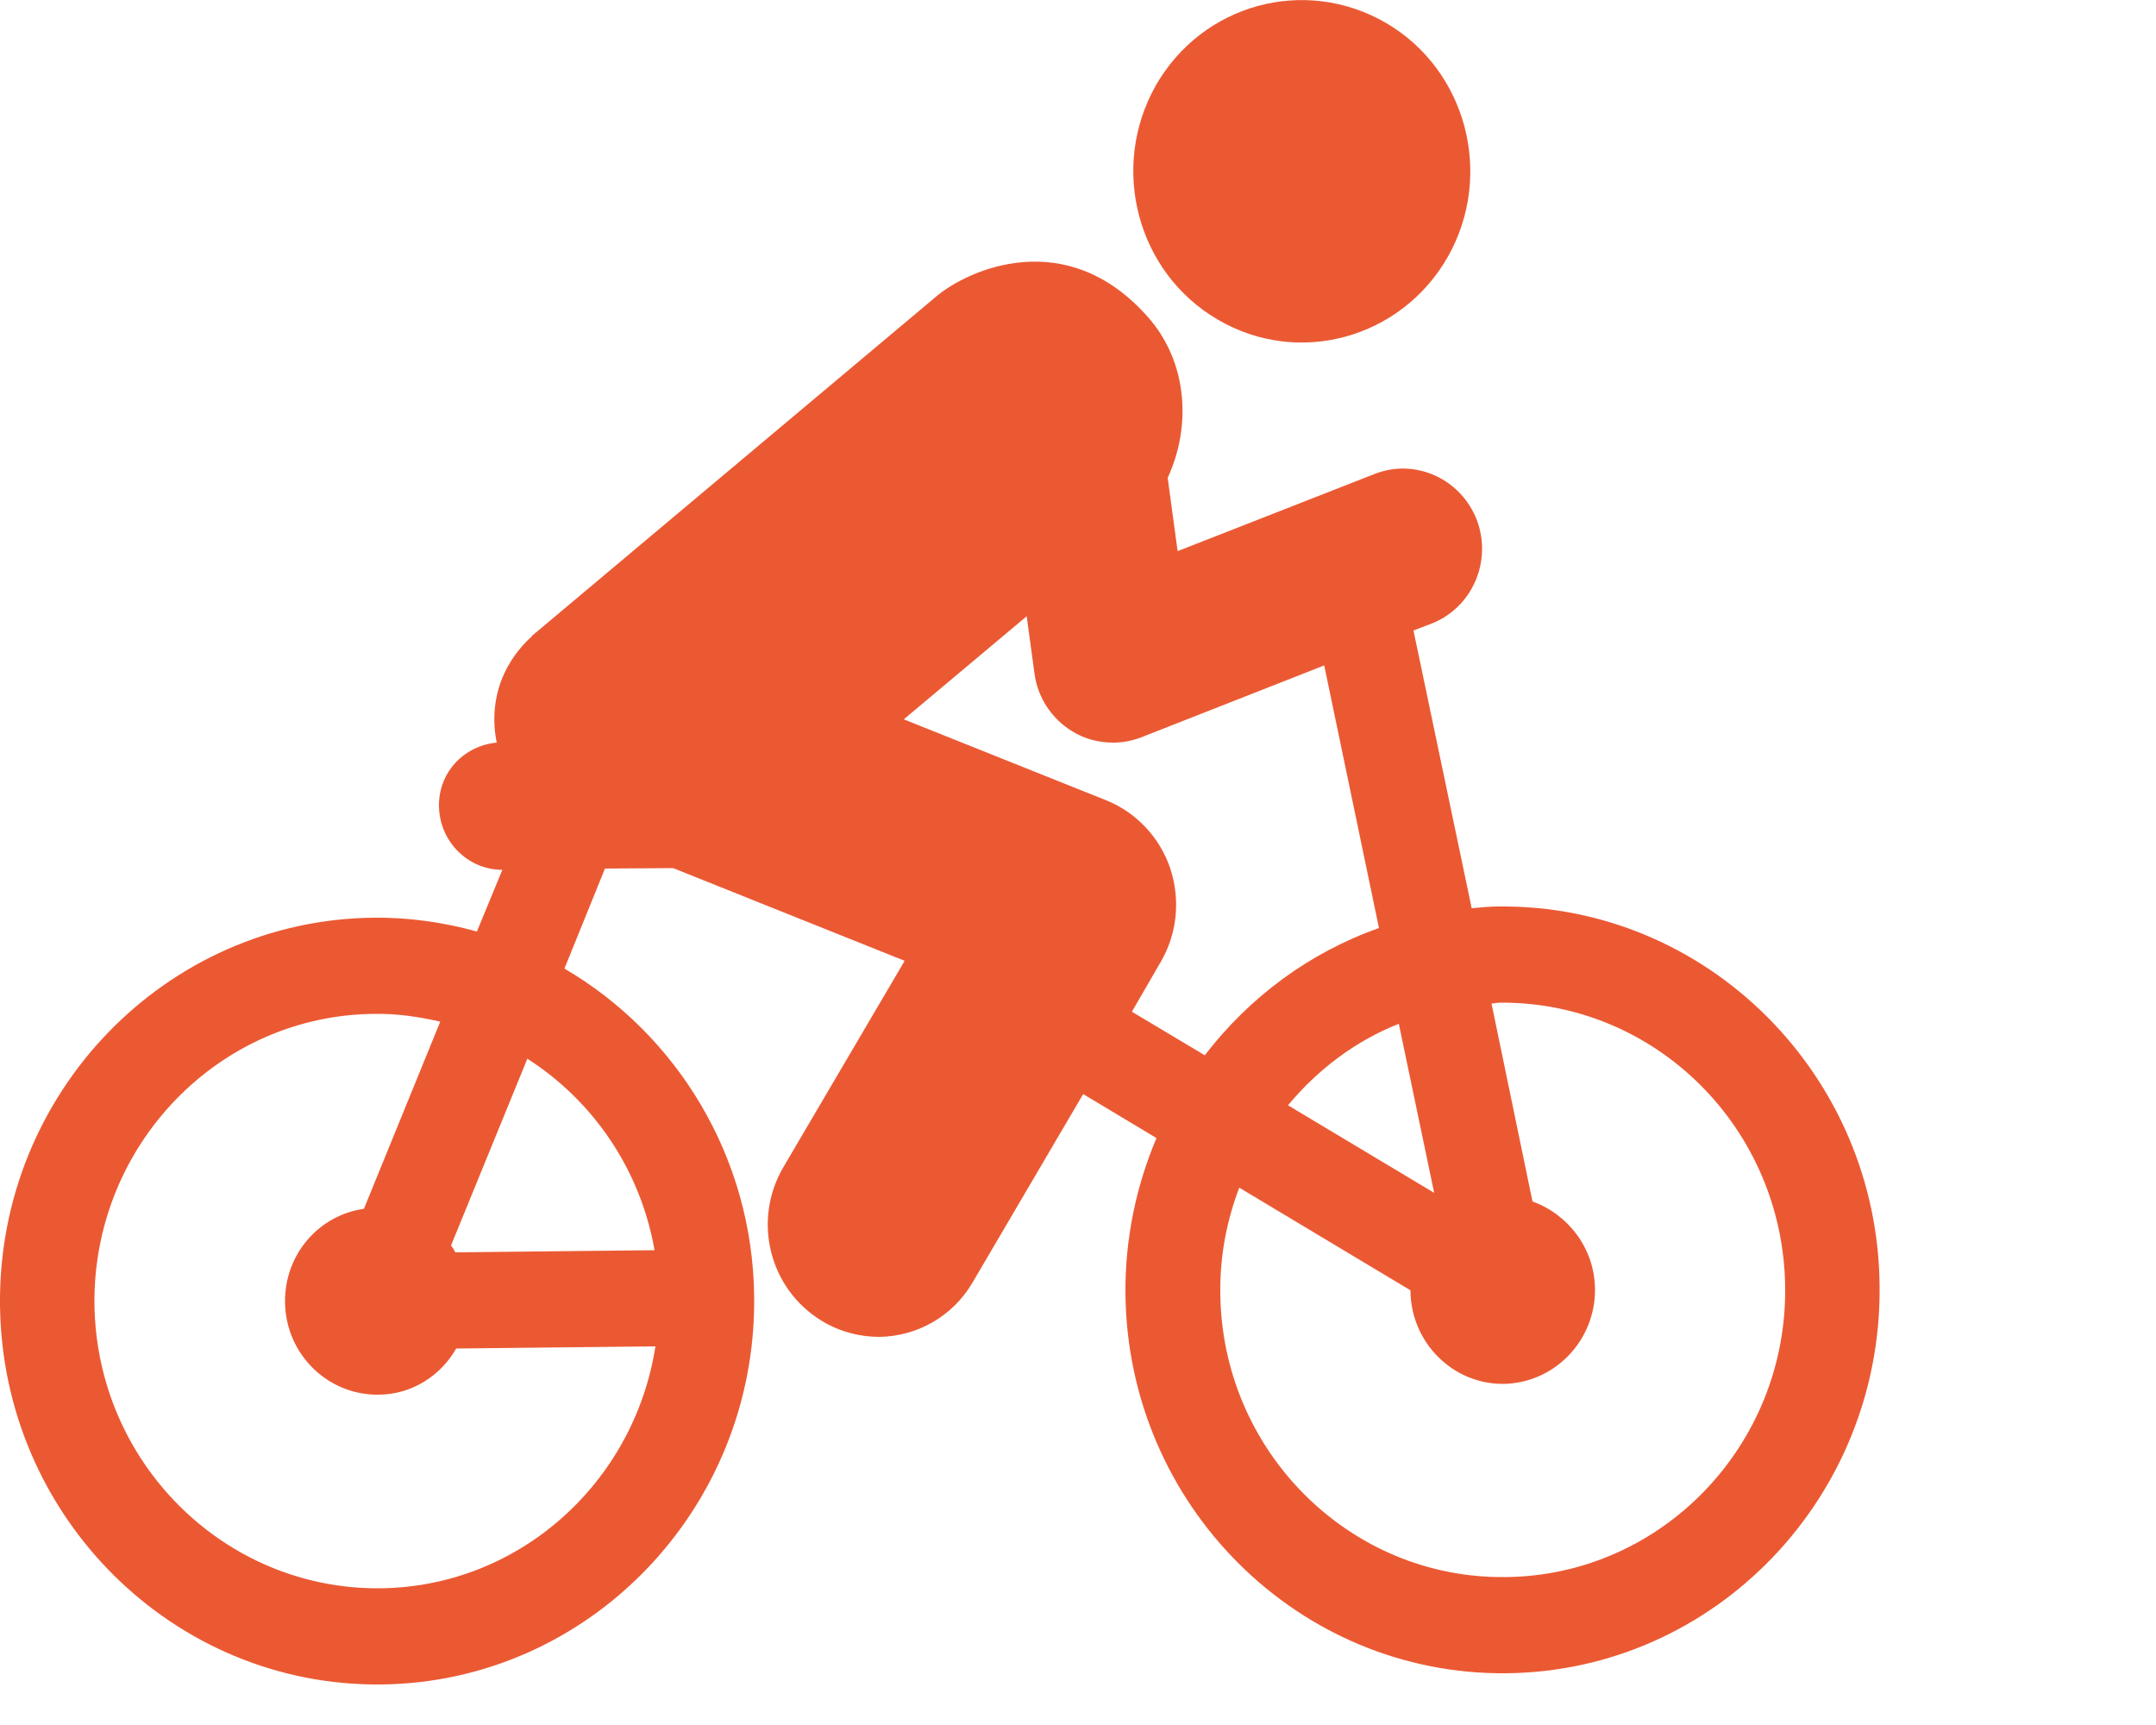 <?xml version="1.0" encoding="UTF-8" standalone="no"?><!DOCTYPE svg PUBLIC "-//W3C//DTD SVG 1.1//EN" "http://www.w3.org/Graphics/SVG/1.1/DTD/svg11.dtd"><svg width="100%" height="100%" viewBox="0 0 5 4" version="1.1" xmlns="http://www.w3.org/2000/svg" xmlns:xlink="http://www.w3.org/1999/xlink" xml:space="preserve" xmlns:serif="http://www.serif.com/" style="fill-rule:evenodd;clip-rule:evenodd;stroke-linejoin:round;stroke-miterlimit:2;"><g><path d="M2.824,0.741c0.187,0.11 0.426,0.044 0.534,-0.146c0.107,-0.19 0.043,-0.433 -0.144,-0.542c-0.188,-0.109 -0.426,-0.044 -0.534,0.146c-0.107,0.19 -0.043,0.433 0.144,0.542Z" style="fill:#eb5933;fill-rule:nonzero;"/><path d="M3.476,2.102c-0.021,0 -0.042,0.002 -0.063,0.004l-0.135,-0.644l0.042,-0.016c0.094,-0.037 0.141,-0.144 0.105,-0.24c-0.037,-0.096 -0.143,-0.144 -0.237,-0.107l-0.457,0.179l-0.023,-0.17c0.055,-0.119 0.047,-0.268 -0.046,-0.373c-0.19,-0.215 -0.418,-0.108 -0.489,-0.049l-0.94,0.789l0,0.001c-0.029,0.026 -0.053,0.059 -0.069,0.098c-0.019,0.049 -0.022,0.1 -0.012,0.148c-0.076,0.007 -0.135,0.069 -0.134,0.147c0.001,0.082 0.067,0.148 0.147,0.148l-0.059,0.143c-0.076,-0.021 -0.157,-0.033 -0.24,-0.032c-0.482,0.005 -0.871,0.407 -0.866,0.898c0.005,0.49 0.401,0.885 0.884,0.88c0.482,-0.005 0.87,-0.408 0.865,-0.898c-0.003,-0.326 -0.18,-0.61 -0.44,-0.762l0.094,-0.232l0.158,-0.001l0.537,0.215l-0.281,0.478c-0.073,0.124 -0.033,0.283 0.089,0.357c0.041,0.025 0.088,0.037 0.133,0.037c0.086,-0.001 0.17,-0.046 0.217,-0.127l0.256,-0.436l0.17,0.102c-0.047,0.111 -0.073,0.233 -0.072,0.361c0.005,0.49 0.401,0.885 0.884,0.88c0.482,-0.005 0.87,-0.407 0.865,-0.898c-0.004,-0.49 -0.401,-0.885 -0.883,-0.88Zm-2.595,1.581c-0.361,0.003 -0.658,-0.292 -0.662,-0.66c-0.003,-0.367 0.288,-0.669 0.649,-0.672c0.053,-0.001 0.104,0.007 0.153,0.018l-0.177,0.434c-0.105,0.015 -0.184,0.106 -0.183,0.216c0.001,0.12 0.098,0.216 0.216,0.215c0.078,0 0.145,-0.044 0.181,-0.107l0.462,-0.005c-0.049,0.315 -0.315,0.558 -0.639,0.561Zm0.637,-0.784l-0.462,0.005c-0.003,-0.006 -0.006,-0.011 -0.01,-0.016l0.177,-0.433c0.153,0.098 0.262,0.257 0.295,0.444Zm1.107,-0.553l0.066,-0.114c0.039,-0.066 0.047,-0.145 0.023,-0.218c-0.024,-0.072 -0.079,-0.13 -0.148,-0.158l-0.47,-0.188l0.285,-0.239l0.018,0.132c0.007,0.056 0.04,0.106 0.088,0.135c0.029,0.018 0.062,0.026 0.095,0.026c0.021,0 0.043,-0.004 0.064,-0.012l0.425,-0.167l0.127,0.609c-0.162,0.057 -0.301,0.161 -0.404,0.295l-0.169,-0.101Zm0.701,0.42l-0.339,-0.203c0.069,-0.083 0.156,-0.149 0.257,-0.189l0.082,0.392Zm0.165,0.891c-0.361,0.004 -0.658,-0.292 -0.661,-0.659c-0.001,-0.086 0.015,-0.168 0.044,-0.244l0.397,0.238c0,0.001 0,0.001 0,0.001c0.001,0.12 0.098,0.217 0.216,0.216c0.118,-0.002 0.213,-0.1 0.212,-0.22c-0.001,-0.094 -0.062,-0.173 -0.145,-0.203l-0.095,-0.459c0.006,0 0.013,-0.002 0.019,-0.002c0.362,-0.003 0.658,0.292 0.662,0.66c0.004,0.367 -0.287,0.669 -0.649,0.672Z" style="fill:#eb5933;fill-rule:nonzero;"/></g></svg>